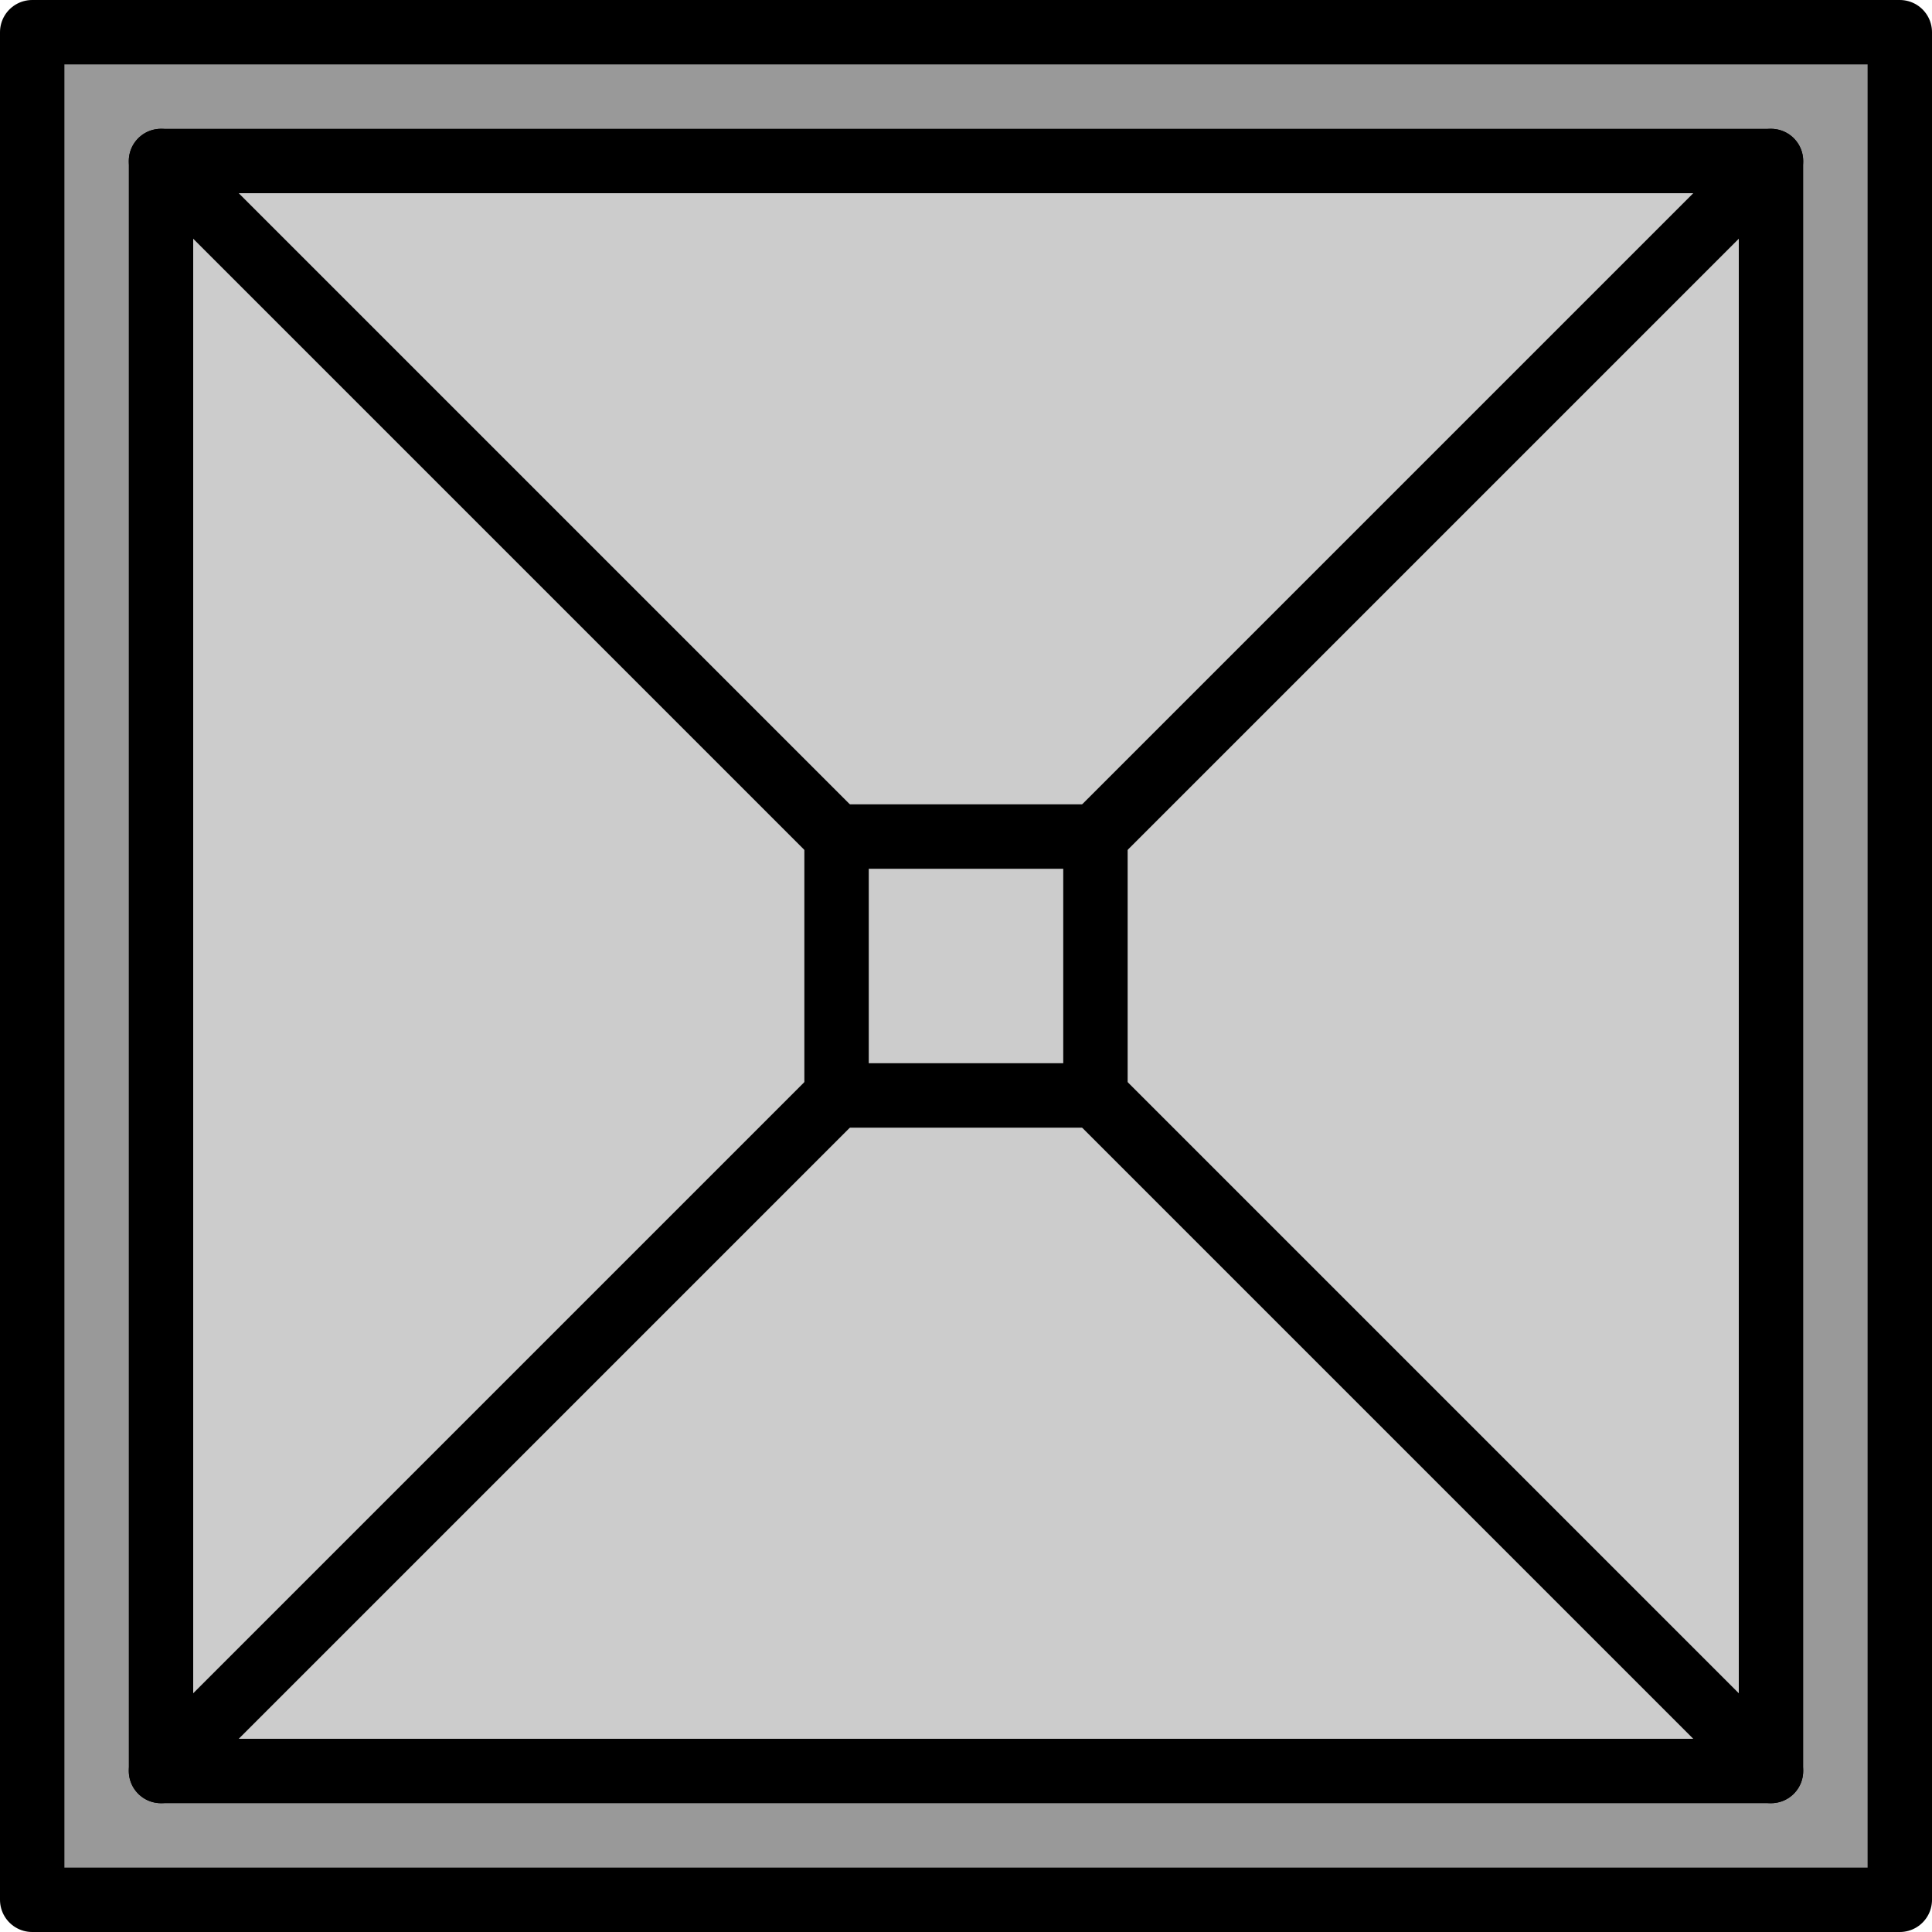 <?xml version="1.0" encoding="utf-8"?>
<!-- Generator: Adobe Illustrator 25.2.3, SVG Export Plug-In . SVG Version: 6.00 Build 0)  -->
<svg version="1.1" id="圖層_1" xmlns="http://www.w3.org/2000/svg" xmlns:xlink="http://www.w3.org/1999/xlink" x="0px" y="0px"
	 viewBox="0 0 30 30" style="enable-background:new 0 0 30 30;" xml:space="preserve">
<style type="text/css">
	.st0{fill:#999999;stroke:#000000;stroke-linecap:round;stroke-linejoin:round;}
	.st1{fill:#CCCCCC;stroke:#000000;stroke-linecap:round;stroke-linejoin:round;}
	.st2{fill:#C7B299;stroke:#000000;stroke-linecap:round;stroke-linejoin:round;}
</style>
<rect x="0.5" y="0.5" class="st0" width="29" height="29"/>
<rect x="2.5" y="2.5" class="st1" width="25" height="25"/>
<line class="st2" x1="17.01" y1="17.01" x2="27.5" y2="27.5"/>
<line class="st2" x1="17.01" y1="12.99" x2="27.5" y2="2.5"/>
<line class="st2" x1="12.99" y1="12.99" x2="17.01" y2="12.99"/>
<line class="st2" x1="12.99" y1="12.99" x2="2.5" y2="2.5"/>
<line class="st2" x1="12.99" y1="17.01" x2="2.5" y2="27.5"/>
<line class="st2" x1="12.99" y1="17.01" x2="12.99" y2="12.99"/>
<line class="st2" x1="17.01" y1="17.01" x2="12.99" y2="17.01"/>
<line class="st2" x1="17.01" y1="12.99" x2="17.01" y2="17.01"/>
</svg>
